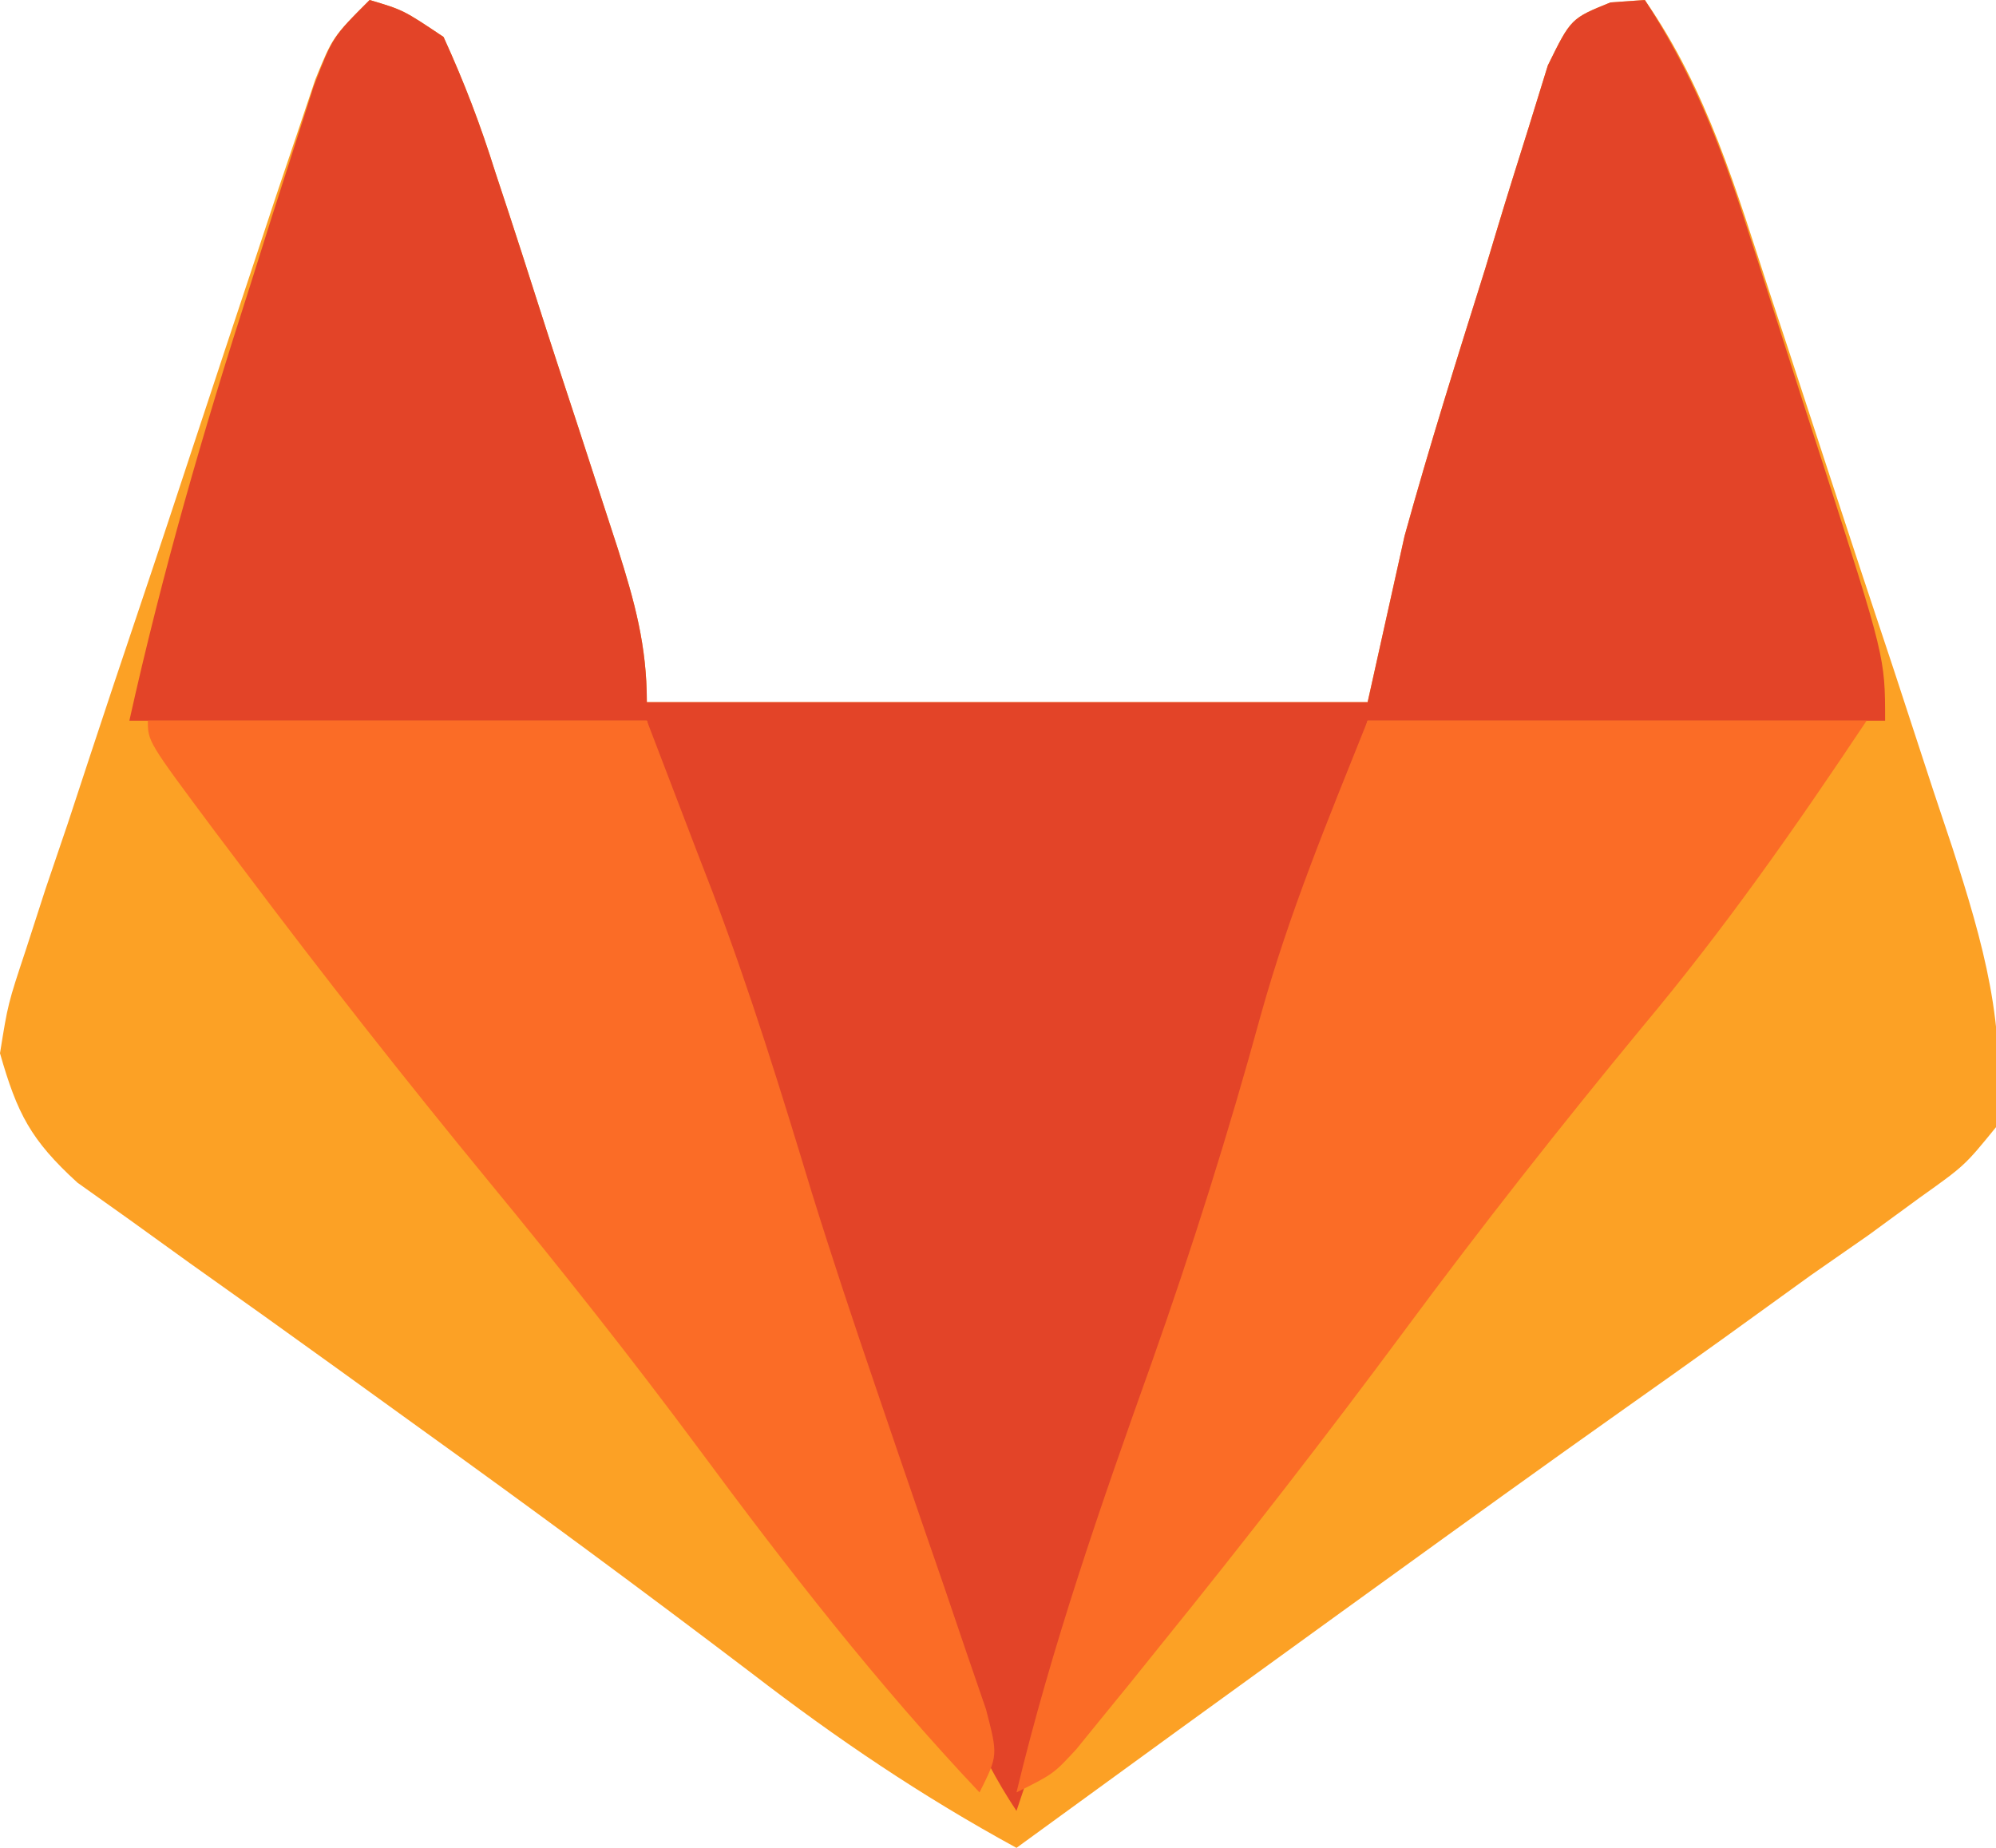 <?xml version="1.0" encoding="UTF-8"?>
<svg version="1.1" xmlns="http://www.w3.org/2000/svg" width="108" height="100">
<path d="M0 0 C1.825 0.543 1.825 0.543 4 2 C5.125 4.466 5.992 6.74 6.797 9.309 C7.035 10.031 7.274 10.754 7.52 11.498 C8.021 13.025 8.514 14.554 9.001 16.085 C9.748 18.43 10.514 20.767 11.285 23.104 C11.769 24.588 12.253 26.073 12.734 27.559 C12.962 28.259 13.191 28.959 13.425 29.68 C14.343 32.574 15 34.944 15 38 C27.87 38 40.74 38 54 38 C54.66 35.03 55.32 32.06 56 29 C57.347 24.131 58.861 19.319 60.375 14.5 C60.666 13.532 60.666 13.532 60.963 12.544 C61.529 10.66 62.12 8.783 62.711 6.906 C63.054 5.796 63.398 4.685 63.751 3.541 C65 1 65 1 67.143 0.131 C67.756 0.088 68.369 0.044 69 0 C72.399 4.884 73.964 10.361 75.793 15.961 C76.319 17.557 76.319 17.557 76.856 19.185 C77.595 21.432 78.33 23.679 79.062 25.928 C80.182 29.36 81.32 32.785 82.459 36.211 C83.176 38.398 83.891 40.586 84.605 42.773 C85.116 44.303 85.116 44.303 85.637 45.864 C87.317 51.079 88.596 55.512 88 61 C86.305 63.082 86.305 63.082 83.875 64.812 C82.955 65.485 82.034 66.158 81.086 66.852 C79.558 67.915 79.558 67.915 78 69 C76.401 70.155 74.802 71.309 73.203 72.464 C71.447 73.725 69.684 74.975 67.918 76.223 C63.528 79.327 59.17 82.475 54.812 85.625 C54.05 86.176 53.288 86.727 52.502 87.294 C46.66 91.518 40.825 95.753 35 100 C29.887 97.211 25.298 94.111 20.688 90.562 C14.767 86.062 8.79 81.652 2.75 77.312 C1.245 76.225 -0.261 75.138 -1.766 74.051 C-4.413 72.139 -7.069 70.242 -9.734 68.355 C-10.823 67.571 -11.912 66.786 -13 66 C-13.928 65.34 -14.856 64.68 -15.812 64 C-18.333 61.696 -19.069 60.267 -20 57 C-19.571 54.324 -19.571 54.324 -18.606 51.415 C-18.075 49.774 -18.075 49.774 -17.534 48.099 C-17.136 46.928 -16.738 45.757 -16.328 44.551 C-15.931 43.342 -15.533 42.133 -15.123 40.887 C-14.28 38.333 -13.431 35.782 -12.57 33.234 C-11.468 29.967 -10.385 26.694 -9.309 23.419 C-8.281 20.293 -7.242 17.172 -6.203 14.051 C-5.619 12.285 -5.619 12.285 -5.022 10.484 C-4.656 9.399 -4.289 8.314 -3.911 7.197 C-3.59 6.239 -3.268 5.281 -2.937 4.295 C-2 2 -2 2 0 0 Z " fill="#FCA125" transform="translate(20,0)"/>
<path d="M0 0 C1.825 0.543 1.825 0.543 4 2 C5.125 4.466 5.992 6.74 6.797 9.309 C7.035 10.031 7.274 10.754 7.52 11.498 C8.021 13.025 8.514 14.554 9.001 16.085 C9.748 18.43 10.514 20.767 11.285 23.104 C11.769 24.588 12.253 26.073 12.734 27.559 C12.962 28.259 13.191 28.959 13.425 29.68 C14.343 32.574 15 34.944 15 38 C27.87 38 40.74 38 54 38 C54.66 35.03 55.32 32.06 56 29 C57.347 24.131 58.861 19.319 60.375 14.5 C60.666 13.532 60.666 13.532 60.963 12.544 C61.529 10.66 62.12 8.783 62.711 6.906 C63.054 5.796 63.398 4.685 63.751 3.541 C65 1 65 1 67.143 0.131 C67.756 0.088 68.369 0.044 69 0 C71.559 3.905 73.053 7.727 74.48 12.164 C74.807 13.175 74.807 13.175 75.14 14.206 C75.596 15.622 76.049 17.039 76.499 18.457 C77.188 20.628 77.889 22.794 78.592 24.961 C82 35.584 82 35.584 82 39 C72.76 39 63.52 39 54 39 C53.01 42.3 52.02 45.6 51 49 C49.967 52.316 48.928 55.628 47.875 58.938 C47.583 59.856 47.291 60.775 46.99 61.721 C43.113 73.853 39.055 85.926 35 98 C32.795 94.693 31.621 91.376 30.355 87.648 C30.104 86.916 29.852 86.184 29.593 85.429 C29.059 83.872 28.527 82.313 27.997 80.754 C27.206 78.43 26.407 76.11 25.607 73.789 C21.675 62.318 17.942 50.77 15 39 C5.76 39 -3.48 39 -13 39 C-11.215 30.97 -9.018 23.37 -6.5 15.562 C-6.092 14.272 -5.685 12.981 -5.277 11.689 C-4.887 10.473 -4.496 9.257 -4.094 8.004 C-3.74 6.899 -3.386 5.793 -3.021 4.655 C-2 2 -2 2 0 0 Z " fill="#E34428" transform="translate(20,0)"/>
<path d="M0 0 C8.91 0 17.82 0 27 0 C23.11 5.836 19.334 11.231 14.875 16.562 C10.437 21.941 6.146 27.393 2 33 C-2.258 38.743 -6.629 44.378 -11.125 49.938 C-11.682 50.63 -12.239 51.323 -12.812 52.037 C-13.59 52.991 -13.59 52.991 -14.383 53.965 C-15.069 54.81 -15.069 54.81 -15.77 55.672 C-17 57 -17 57 -19 58 C-17.089 50.064 -14.437 42.449 -11.696 34.773 C-9.491 28.543 -7.519 22.282 -5.774 15.908 C-4.219 10.346 -2.19 5.476 0 0 Z " fill="#FB6C26" transform="translate(74,39)"/>
<path d="M0 0 C8.91 0 17.82 0 27 0 C27.907 2.372 28.815 4.744 29.75 7.188 C30.027 7.904 30.304 8.621 30.589 9.36 C32.603 14.681 34.271 20.08 35.92 25.523 C37.022 29.072 38.195 32.589 39.395 36.105 C39.991 37.856 39.991 37.856 40.6 39.643 C41.423 42.05 42.252 44.457 43.084 46.861 C43.475 48.014 43.866 49.167 44.27 50.355 C44.805 51.912 44.805 51.912 45.351 53.501 C46 56 46 56 45 58 C39.446 52.119 34.576 45.852 29.776 39.359 C26.142 34.465 22.374 29.707 18.5 25 C13.936 19.446 9.505 13.811 5.188 8.062 C4.665 7.37 4.143 6.677 3.605 5.963 C0 1.128 0 1.128 0 0 Z " fill="#FB6C26" transform="translate(8,39)"/>
</svg>
